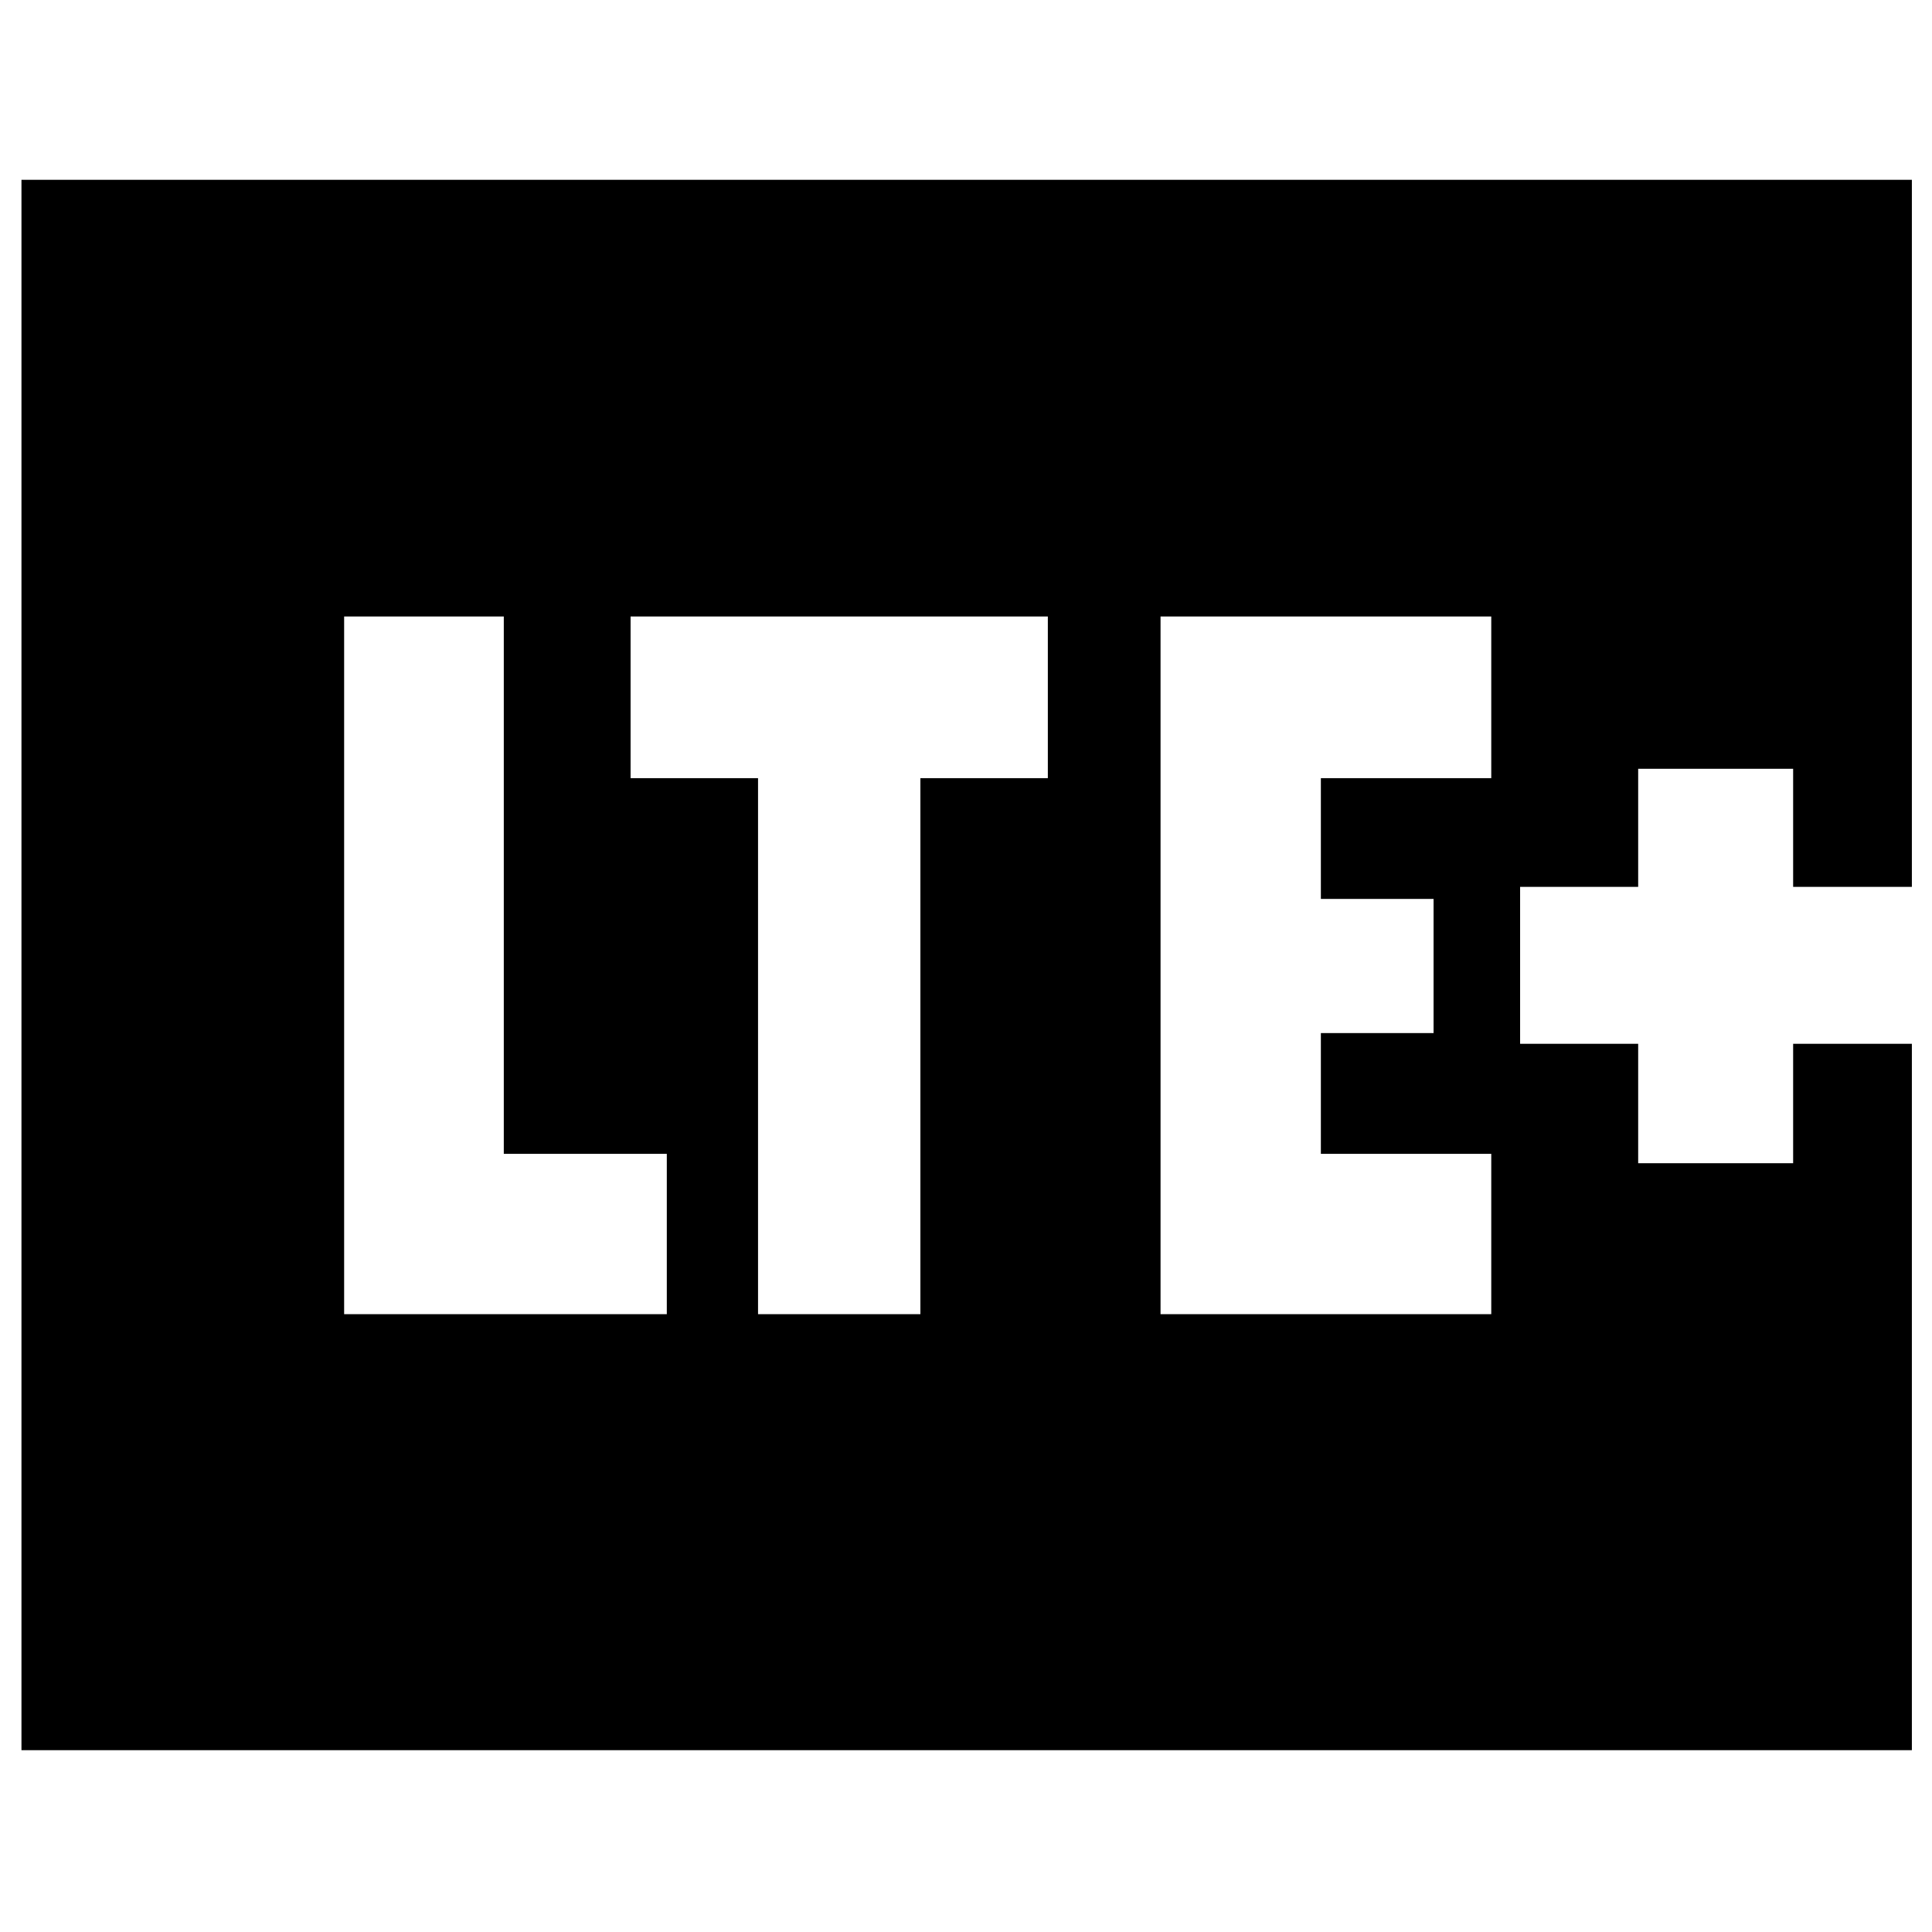 <svg xmlns="http://www.w3.org/2000/svg" height="40" viewBox="0 96 960 960" width="40"><path d="M171 749h160.333v-79.666h-81v-267H171V749Zm205.667 0h80.666V482.666h63.333v-80.332H313.333v80.332h63.334V749Zm200 0H741v-79.666h-84.667v-60.001h56v-66.666h-56v-60.001H741v-80.332H576.667V749Zm-566 216.666V185.334H950v351.333h-59V478h-77v58.667h-58.667v78H814V674h77v-59.333h59v350.999H10.667Z"/></svg>